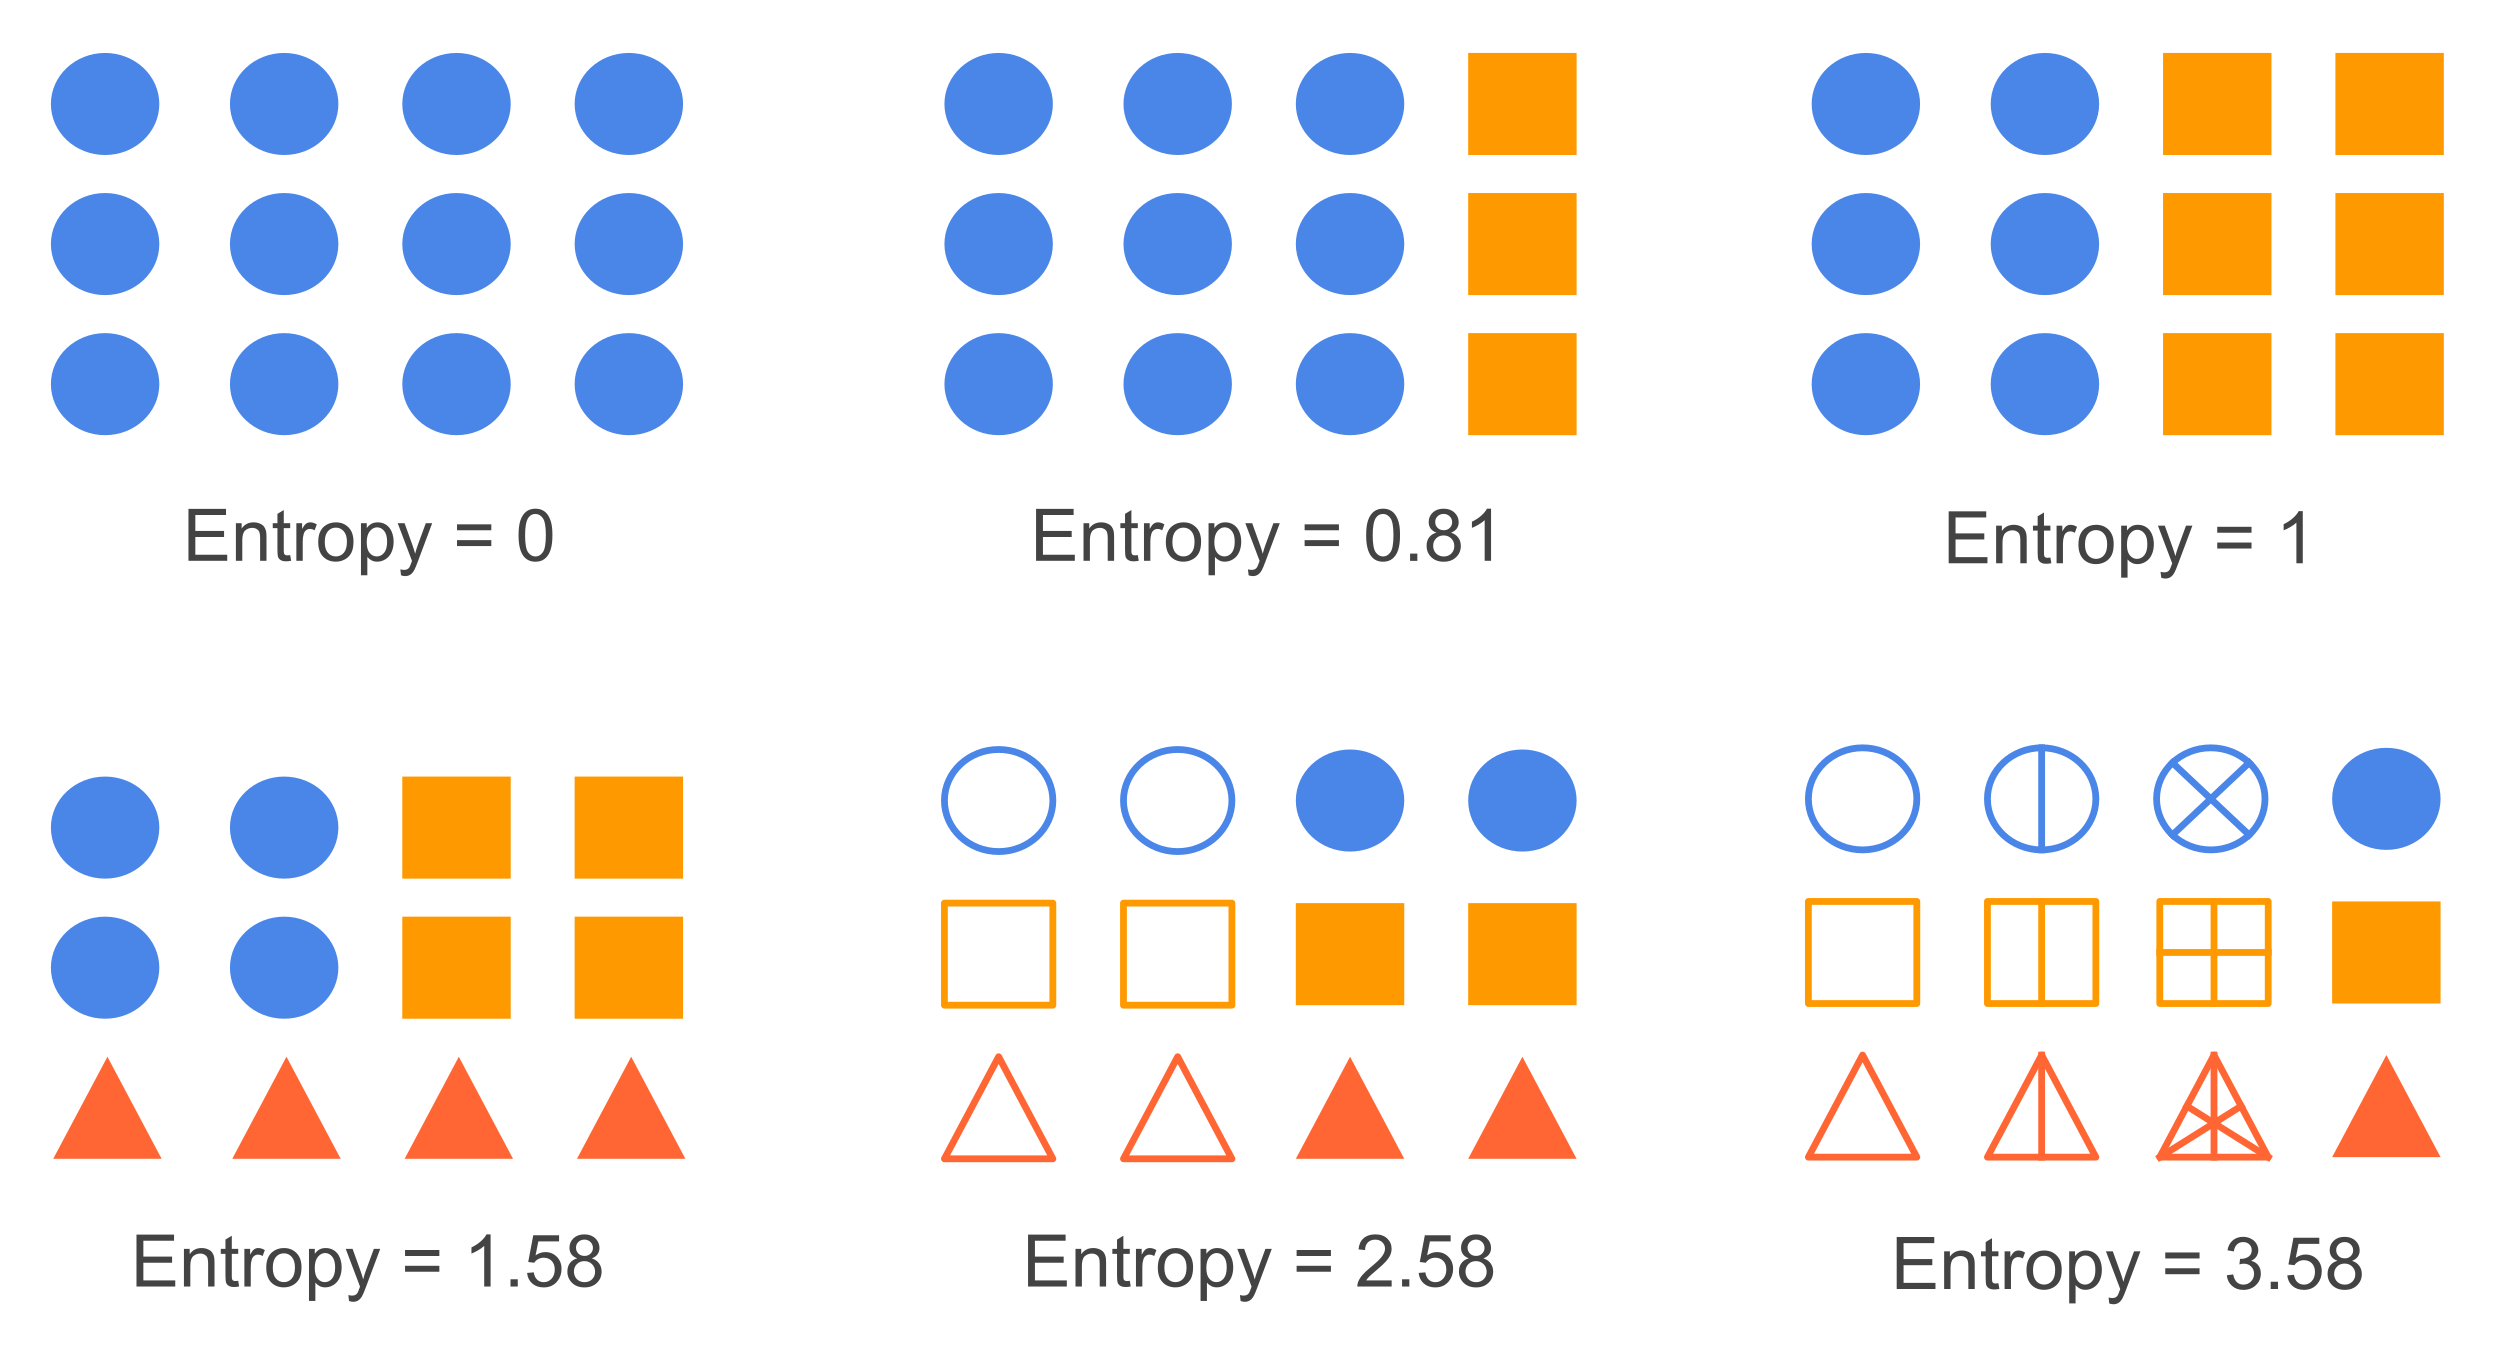 <svg version="1.1" viewBox="0.0 0.0 1102.388 594.488" fill="none" stroke="none" stroke-linecap="square" stroke-miterlimit="10" xmlns:xlink="http://www.w3.org/1999/xlink" xmlns="http://www.w3.org/2000/svg"><clipPath id="p.0"><path d="m0 0l1102.388 0l0 594.488l-1102.388 0l0 -594.488z" clip-rule="nonzero"/></clipPath><g clip-path="url(#p.0)"><path fill="#000000" fill-opacity="0.0" d="m0 0l1102.388 0l0 594.488l-1102.388 0z" fill-rule="evenodd"/><path fill="#4a86e8" d="m22.44 45.85l0 0c0 -12.429 10.703 -22.504 23.906 -22.504l0 0c6.34 0 12.421 2.371 16.904 6.591c4.483 4.22 7.002 9.944 7.002 15.913l0 0c0 12.429 -10.703 22.504 -23.906 22.504l0 0c-13.203 0 -23.906 -10.075 -23.906 -22.504z" fill-rule="evenodd"/><path fill="#ff9900" d="m647.403 23.347l47.811 0l0 45.008l-47.811 0z" fill-rule="evenodd"/><path fill="#4a86e8" d="m101.393 45.85l0 0c0 -12.429 10.703 -22.504 23.906 -22.504l0 0c6.34 0 12.421 2.371 16.904 6.591c4.483 4.22 7.002 9.944 7.002 15.913l0 0c0 12.429 -10.703 22.504 -23.906 22.504l0 0c-13.203 0 -23.906 -10.075 -23.906 -22.504z" fill-rule="evenodd"/><path fill="#4a86e8" d="m22.44 107.621l0 0c0 -12.429 10.703 -22.504 23.906 -22.504l0 0c6.34 0 12.421 2.371 16.904 6.591c4.483 4.22 7.002 9.944 7.002 15.913l0 0c0 12.429 -10.703 22.504 -23.906 22.504l0 0c-13.203 0 -23.906 -10.075 -23.906 -22.504z" fill-rule="evenodd"/><path fill="#4a86e8" d="m101.393 107.621l0 0c0 -12.429 10.703 -22.504 23.906 -22.504l0 0c6.34 0 12.421 2.371 16.904 6.591c4.483 4.22 7.002 9.944 7.002 15.913l0 0c0 12.429 -10.703 22.504 -23.906 22.504l0 0c-13.203 0 -23.906 -10.075 -23.906 -22.504z" fill-rule="evenodd"/><path fill="#4a86e8" d="m22.44 169.393l0 0c0 -12.429 10.703 -22.504 23.906 -22.504l0 0c6.34 0 12.421 2.371 16.904 6.591c4.483 4.22 7.002 9.944 7.002 15.913l0 0c0 12.429 -10.703 22.504 -23.906 22.504l0 0c-13.203 0 -23.906 -10.075 -23.906 -22.504z" fill-rule="evenodd"/><path fill="#4a86e8" d="m101.393 169.393l0 0c0 -12.429 10.703 -22.504 23.906 -22.504l0 0c6.34 0 12.421 2.371 16.904 6.591c4.483 4.22 7.002 9.944 7.002 15.913l0 0c0 12.429 -10.703 22.504 -23.906 22.504l0 0c-13.203 0 -23.906 -10.075 -23.906 -22.504z" fill-rule="evenodd"/><path fill="#4a86e8" d="m177.393 45.85l0 0c0 -12.429 10.703 -22.504 23.906 -22.504l0 0c6.34 0 12.421 2.371 16.904 6.591c4.483 4.22 7.002 9.944 7.002 15.913l0 0c0 12.429 -10.703 22.504 -23.906 22.504l0 0c-13.203 0 -23.906 -10.075 -23.906 -22.504z" fill-rule="evenodd"/><path fill="#4a86e8" d="m253.393 45.85l0 0c0 -12.429 10.703 -22.504 23.906 -22.504l0 0c6.34 0 12.421 2.371 16.904 6.591c4.483 4.22 7.002 9.944 7.002 15.913l0 0c0 12.429 -10.703 22.504 -23.905 22.504l0 0c-13.203 0 -23.906 -10.075 -23.906 -22.504z" fill-rule="evenodd"/><path fill="#4a86e8" d="m177.393 107.621l0 0c0 -12.429 10.703 -22.504 23.906 -22.504l0 0c6.34 0 12.421 2.371 16.904 6.591c4.483 4.22 7.002 9.944 7.002 15.913l0 0c0 12.429 -10.703 22.504 -23.906 22.504l0 0c-13.203 0 -23.906 -10.075 -23.906 -22.504z" fill-rule="evenodd"/><path fill="#4a86e8" d="m253.393 107.621l0 0c0 -12.429 10.703 -22.504 23.906 -22.504l0 0c6.34 0 12.421 2.371 16.904 6.591c4.483 4.22 7.002 9.944 7.002 15.913l0 0c0 12.429 -10.703 22.504 -23.905 22.504l0 0c-13.203 0 -23.906 -10.075 -23.906 -22.504z" fill-rule="evenodd"/><path fill="#4a86e8" d="m177.393 169.393l0 0c0 -12.429 10.703 -22.504 23.906 -22.504l0 0c6.34 0 12.421 2.371 16.904 6.591c4.483 4.22 7.002 9.944 7.002 15.913l0 0c0 12.429 -10.703 22.504 -23.906 22.504l0 0c-13.203 0 -23.906 -10.075 -23.906 -22.504z" fill-rule="evenodd"/><path fill="#4a86e8" d="m253.393 169.393l0 0c0 -12.429 10.703 -22.504 23.906 -22.504l0 0c6.34 0 12.421 2.371 16.904 6.591c4.483 4.22 7.002 9.944 7.002 15.913l0 0c0 12.429 -10.703 22.504 -23.905 22.504l0 0c-13.203 0 -23.906 -10.075 -23.906 -22.504z" fill-rule="evenodd"/><path fill="#4a86e8" d="m416.451 45.85l0 0c0 -12.429 10.703 -22.504 23.906 -22.504l0 0c6.34 0 12.421 2.371 16.904 6.591c4.483 4.22 7.002 9.944 7.002 15.913l0 0c0 12.429 -10.703 22.504 -23.906 22.504l0 0c-13.203 0 -23.906 -10.075 -23.906 -22.504z" fill-rule="evenodd"/><path fill="#4a86e8" d="m495.404 45.85l0 0c0 -12.429 10.703 -22.504 23.905 -22.504l0 0c6.34 0 12.421 2.371 16.904 6.591c4.483 4.22 7.002 9.944 7.002 15.913l0 0c0 12.429 -10.703 22.504 -23.906 22.504l0 0c-13.203 0 -23.905 -10.075 -23.905 -22.504z" fill-rule="evenodd"/><path fill="#4a86e8" d="m416.451 107.621l0 0c0 -12.429 10.703 -22.504 23.906 -22.504l0 0c6.34 0 12.421 2.371 16.904 6.591c4.483 4.22 7.002 9.944 7.002 15.913l0 0c0 12.429 -10.703 22.504 -23.906 22.504l0 0c-13.203 0 -23.906 -10.075 -23.906 -22.504z" fill-rule="evenodd"/><path fill="#4a86e8" d="m495.404 107.621l0 0c0 -12.429 10.703 -22.504 23.905 -22.504l0 0c6.34 0 12.421 2.371 16.904 6.591c4.483 4.22 7.002 9.944 7.002 15.913l0 0c0 12.429 -10.703 22.504 -23.906 22.504l0 0c-13.203 0 -23.905 -10.075 -23.905 -22.504z" fill-rule="evenodd"/><path fill="#4a86e8" d="m416.451 169.393l0 0c0 -12.429 10.703 -22.504 23.906 -22.504l0 0c6.34 0 12.421 2.371 16.904 6.591c4.483 4.22 7.002 9.944 7.002 15.913l0 0c0 12.429 -10.703 22.504 -23.906 22.504l0 0c-13.203 0 -23.906 -10.075 -23.906 -22.504z" fill-rule="evenodd"/><path fill="#4a86e8" d="m495.404 169.393l0 0c0 -12.429 10.703 -22.504 23.905 -22.504l0 0c6.34 0 12.421 2.371 16.904 6.591c4.483 4.22 7.002 9.944 7.002 15.913l0 0c0 12.429 -10.703 22.504 -23.906 22.504l0 0c-13.203 0 -23.905 -10.075 -23.905 -22.504z" fill-rule="evenodd"/><path fill="#4a86e8" d="m571.404 45.85l0 0c0 -12.429 10.703 -22.504 23.906 -22.504l0 0c6.34 0 12.421 2.371 16.904 6.591c4.483 4.22 7.002 9.944 7.002 15.913l0 0c0 12.429 -10.703 22.504 -23.906 22.504l0 0c-13.203 0 -23.906 -10.075 -23.906 -22.504z" fill-rule="evenodd"/><path fill="#4a86e8" d="m571.404 107.621l0 0c0 -12.429 10.703 -22.504 23.906 -22.504l0 0c6.34 0 12.421 2.371 16.904 6.591c4.483 4.22 7.002 9.944 7.002 15.913l0 0c0 12.429 -10.703 22.504 -23.906 22.504l0 0c-13.203 0 -23.906 -10.075 -23.906 -22.504z" fill-rule="evenodd"/><path fill="#4a86e8" d="m571.404 169.393l0 0c0 -12.429 10.703 -22.504 23.906 -22.504l0 0c6.34 0 12.421 2.371 16.904 6.591c4.483 4.22 7.002 9.944 7.002 15.913l0 0c0 12.429 -10.703 22.504 -23.906 22.504l0 0c-13.203 0 -23.906 -10.075 -23.906 -22.504z" fill-rule="evenodd"/><path fill="#4a86e8" d="m22.44 364.936l0 0c0 -12.429 10.703 -22.504 23.906 -22.504l0 0c6.34 0 12.421 2.371 16.904 6.591c4.483 4.22 7.002 9.944 7.002 15.913l0 0c0 12.429 -10.703 22.504 -23.906 22.504l0 0c-13.203 0 -23.906 -10.075 -23.906 -22.504z" fill-rule="evenodd"/><path fill="#4a86e8" d="m101.393 364.936l0 0c0 -12.429 10.703 -22.504 23.906 -22.504l0 0c6.34 0 12.421 2.371 16.904 6.591c4.483 4.22 7.002 9.944 7.002 15.913l0 0c0 12.429 -10.703 22.504 -23.906 22.504l0 0c-13.203 0 -23.906 -10.075 -23.906 -22.504z" fill-rule="evenodd"/><path fill="#4a86e8" d="m22.44 426.708l0 0c0 -12.429 10.703 -22.504 23.906 -22.504l0 0c6.34 0 12.421 2.371 16.904 6.591c4.483 4.22 7.002 9.944 7.002 15.913l0 0c0 12.429 -10.703 22.504 -23.906 22.504l0 0c-13.203 0 -23.906 -10.075 -23.906 -22.504z" fill-rule="evenodd"/><path fill="#4a86e8" d="m101.393 426.708l0 0c0 -12.429 10.703 -22.504 23.906 -22.504l0 0c6.34 0 12.421 2.371 16.904 6.591c4.483 4.22 7.002 9.944 7.002 15.913l0 0c0 12.429 -10.703 22.504 -23.906 22.504l0 0c-13.203 0 -23.906 -10.075 -23.906 -22.504z" fill-rule="evenodd"/><path fill="#ff9900" d="m647.403 85.118l47.811 0l0 45.008l-47.811 0z" fill-rule="evenodd"/><path fill="#ff9900" d="m647.403 146.89l47.811 0l0 45.008l-47.811 0z" fill-rule="evenodd"/><path fill="#ff9900" d="m253.392 342.433l47.811 0l0 45.008l-47.811 0z" fill-rule="evenodd"/><path fill="#ff9900" d="m253.392 404.205l47.811 0l0 45.008l-47.811 0z" fill-rule="evenodd"/><path fill="#ff9900" d="m177.392 342.433l47.811 0l0 45.008l-47.811 0z" fill-rule="evenodd"/><path fill="#ff9900" d="m177.392 404.205l47.811 0l0 45.008l-47.811 0z" fill-rule="evenodd"/><path fill="#000000" fill-opacity="0.0" d="m416.451 352.999l0 0c0 -12.429 10.703 -22.504 23.906 -22.504l0 0c6.34 0 12.421 2.371 16.904 6.591c4.483 4.22 7.002 9.944 7.002 15.913l0 0c0 12.429 -10.703 22.504 -23.906 22.504l0 0c-13.203 0 -23.906 -10.075 -23.906 -22.504z" fill-rule="evenodd"/><path stroke="#4a86e8" stroke-width="3.0" stroke-linejoin="round" stroke-linecap="butt" d="m416.451 352.999l0 0c0 -12.429 10.703 -22.504 23.906 -22.504l0 0c6.34 0 12.421 2.371 16.904 6.591c4.483 4.22 7.002 9.944 7.002 15.913l0 0c0 12.429 -10.703 22.504 -23.906 22.504l0 0c-13.203 0 -23.906 -10.075 -23.906 -22.504z" fill-rule="evenodd"/><path fill="#000000" fill-opacity="0.0" d="m495.404 352.999l0 0c0 -12.429 10.703 -22.504 23.905 -22.504l0 0c6.34 0 12.421 2.371 16.904 6.591c4.483 4.22 7.002 9.944 7.002 15.913l0 0c0 12.429 -10.703 22.504 -23.906 22.504l0 0c-13.203 0 -23.905 -10.075 -23.905 -22.504z" fill-rule="evenodd"/><path stroke="#4a86e8" stroke-width="3.0" stroke-linejoin="round" stroke-linecap="butt" d="m495.404 352.999l0 0c0 -12.429 10.703 -22.504 23.905 -22.504l0 0c6.34 0 12.421 2.371 16.904 6.591c4.483 4.22 7.002 9.944 7.002 15.913l0 0c0 12.429 -10.703 22.504 -23.906 22.504l0 0c-13.203 0 -23.905 -10.075 -23.905 -22.504z" fill-rule="evenodd"/><path fill="#4a86e8" d="m571.404 352.999l0 0c0 -12.429 10.703 -22.504 23.906 -22.504l0 0c6.34 0 12.421 2.371 16.904 6.591c4.483 4.22 7.002 9.944 7.002 15.913l0 0c0 12.429 -10.703 22.504 -23.906 22.504l0 0c-13.203 0 -23.906 -10.075 -23.906 -22.504z" fill-rule="evenodd"/><path fill="#4a86e8" d="m647.404 352.999l0 0c0 -12.429 10.703 -22.504 23.906 -22.504l0 0c6.34 0 12.421 2.371 16.904 6.591c4.483 4.22 7.002 9.944 7.002 15.913l0 0c0 12.429 -10.703 22.504 -23.906 22.504l0 0c-13.203 0 -23.906 -10.075 -23.906 -22.504z" fill-rule="evenodd"/><path fill="#000000" fill-opacity="0.0" d="m416.451 510.983l23.906 -45.008l23.906 45.008z" fill-rule="evenodd"/><path stroke="#ff6633" stroke-width="3.0" stroke-linejoin="round" stroke-linecap="butt" d="m416.451 510.983l23.906 -45.008l23.906 45.008z" fill-rule="evenodd"/><path fill="#000000" fill-opacity="0.0" d="m416.45 398.236l47.811 0l0 45.008l-47.811 0z" fill-rule="evenodd"/><path stroke="#ff9900" stroke-width="3.0" stroke-linejoin="round" stroke-linecap="butt" d="m416.45 398.236l47.811 0l0 45.008l-47.811 0z" fill-rule="evenodd"/><path fill="#000000" fill-opacity="0.0" d="m495.403 398.236l47.811 0l0 45.008l-47.811 0z" fill-rule="evenodd"/><path stroke="#ff9900" stroke-width="3.0" stroke-linejoin="round" stroke-linecap="butt" d="m495.403 398.236l47.811 0l0 45.008l-47.811 0z" fill-rule="evenodd"/><path fill="#ff9900" d="m571.403 398.236l47.811 0l0 45.008l-47.811 0z" fill-rule="evenodd"/><path fill="#ff9900" d="m647.403 398.236l47.811 0l0 45.008l-47.811 0z" fill-rule="evenodd"/><path fill="#000000" fill-opacity="0.0" d="m495.404 510.983l23.905 -45.008l23.906 45.008z" fill-rule="evenodd"/><path stroke="#ff6633" stroke-width="3.0" stroke-linejoin="round" stroke-linecap="butt" d="m495.404 510.983l23.905 -45.008l23.906 45.008z" fill-rule="evenodd"/><path fill="#ff6633" d="m571.404 510.983l23.906 -45.008l23.906 45.008z" fill-rule="evenodd"/><path fill="#ff6633" d="m647.404 510.983l23.906 -45.008l23.906 45.008z" fill-rule="evenodd"/><path fill="#4a86e8" d="m798.858 45.85l0 0c0 -12.429 10.703 -22.504 23.906 -22.504l0 0c6.34 0 12.421 2.371 16.904 6.591c4.483 4.22 7.002 9.944 7.002 15.913l0 0c0 12.429 -10.703 22.504 -23.906 22.504l0 0c-13.203 0 -23.906 -10.075 -23.906 -22.504z" fill-rule="evenodd"/><path fill="#4a86e8" d="m877.811 45.85l0 0c0 -12.429 10.703 -22.504 23.906 -22.504l0 0c6.34 0 12.421 2.371 16.904 6.591c4.483 4.22 7.002 9.944 7.002 15.913l0 0c0 12.429 -10.703 22.504 -23.906 22.504l0 0c-13.203 0 -23.906 -10.075 -23.906 -22.504z" fill-rule="evenodd"/><path fill="#4a86e8" d="m798.858 107.621l0 0c0 -12.429 10.703 -22.504 23.906 -22.504l0 0c6.34 0 12.421 2.371 16.904 6.591c4.483 4.22 7.002 9.944 7.002 15.913l0 0c0 12.429 -10.703 22.504 -23.906 22.504l0 0c-13.203 0 -23.906 -10.075 -23.906 -22.504z" fill-rule="evenodd"/><path fill="#4a86e8" d="m877.811 107.621l0 0c0 -12.429 10.703 -22.504 23.906 -22.504l0 0c6.34 0 12.421 2.371 16.904 6.591c4.483 4.22 7.002 9.944 7.002 15.913l0 0c0 12.429 -10.703 22.504 -23.906 22.504l0 0c-13.203 0 -23.906 -10.075 -23.906 -22.504z" fill-rule="evenodd"/><path fill="#4a86e8" d="m798.858 169.393l0 0c0 -12.429 10.703 -22.504 23.906 -22.504l0 0c6.34 0 12.421 2.371 16.904 6.591c4.483 4.22 7.002 9.944 7.002 15.913l0 0c0 12.429 -10.703 22.504 -23.906 22.504l0 0c-13.203 0 -23.906 -10.075 -23.906 -22.504z" fill-rule="evenodd"/><path fill="#4a86e8" d="m877.811 169.393l0 0c0 -12.429 10.703 -22.504 23.906 -22.504l0 0c6.34 0 12.421 2.371 16.904 6.591c4.483 4.22 7.002 9.944 7.002 15.913l0 0c0 12.429 -10.703 22.504 -23.906 22.504l0 0c-13.203 0 -23.906 -10.075 -23.906 -22.504z" fill-rule="evenodd"/><path fill="#ff9900" d="m1029.81 23.347l47.811 0l0 45.008l-47.811 0z" fill-rule="evenodd"/><path fill="#ff9900" d="m1029.81 85.118l47.811 0l0 45.008l-47.811 0z" fill-rule="evenodd"/><path fill="#ff9900" d="m1029.81 146.89l47.811 0l0 45.008l-47.811 0z" fill-rule="evenodd"/><path fill="#ff9900" d="m953.81 23.347l47.811 0l0 45.008l-47.811 0z" fill-rule="evenodd"/><path fill="#ff9900" d="m953.81 85.118l47.811 0l0 45.008l-47.811 0z" fill-rule="evenodd"/><path fill="#ff9900" d="m953.81 146.89l47.811 0l0 45.008l-47.811 0z" fill-rule="evenodd"/><path fill="#000000" fill-opacity="0.0" d="m54.278 207.58l217.134 0l0 64.63l-217.134 0z" fill-rule="evenodd"/><path fill="#434343" d="m83.102 247.3l0 -22.906l16.562 0l0 2.703l-13.531 0l0 7.016l12.672 0l0 2.688l-12.672 0l0 7.797l14.062 0l0 2.703l-17.094 0zm20.922 0l0 -16.594l2.531 0l0 2.359q1.828 -2.734 5.281 -2.734q1.5 0 2.75 0.547q1.266 0.531 1.891 1.406q0.625 0.875 0.875 2.078q0.156 0.781 0.156 2.734l0 10.203l-2.812 0l0 -10.094q0 -1.719 -0.328 -2.562q-0.328 -0.859 -1.172 -1.359q-0.828 -0.516 -1.953 -0.516q-1.797 0 -3.109 1.141q-1.297 1.141 -1.297 4.328l0 9.062l-2.812 0zm23.938 -2.516l0.406 2.484q-1.187 0.25 -2.125 0.25q-1.531 0 -2.375 -0.484q-0.844 -0.484 -1.188 -1.266q-0.344 -0.797 -0.344 -3.328l0 -9.547l-2.062 0l0 -2.188l2.062 0l0 -4.109l2.797 -1.688l0 5.797l2.828 0l0 2.188l-2.828 0l0 9.703q0 1.203 0.141 1.547q0.156 0.344 0.484 0.547q0.344 0.203 0.969 0.203q0.469 0 1.234 -0.109zm2.719 2.516l0 -16.594l2.531 0l0 2.516q0.969 -1.766 1.781 -2.328q0.828 -0.562 1.812 -0.562q1.422 0 2.891 0.906l-0.969 2.609q-1.031 -0.609 -2.062 -0.609q-0.922 0 -1.656 0.562q-0.734 0.547 -1.047 1.531q-0.469 1.5 -0.469 3.281l0 8.688l-2.812 0zm9.641 -8.297q0 -4.609 2.562 -6.828q2.141 -1.844 5.219 -1.844q3.422 0 5.594 2.25q2.172 2.234 2.172 6.188q0 3.203 -0.969 5.047q-0.953 1.828 -2.797 2.844q-1.828 1.016 -4.0 1.016q-3.484 0 -5.641 -2.234q-2.141 -2.234 -2.141 -6.438zm2.891 0q0 3.188 1.391 4.781q1.391 1.578 3.5 1.578q2.094 0 3.484 -1.594q1.391 -1.594 1.391 -4.859q0 -3.078 -1.406 -4.656q-1.391 -1.594 -3.469 -1.594q-2.109 0 -3.5 1.578q-1.391 1.578 -1.391 4.766zm15.953 14.656l0 -22.953l2.562 0l0 2.156q0.906 -1.266 2.047 -1.891q1.141 -0.641 2.766 -0.641q2.125 0 3.75 1.094q1.625 1.094 2.453 3.094q0.828 1.984 0.828 4.359q0 2.547 -0.922 4.594q-0.906 2.031 -2.656 3.125q-1.734 1.078 -3.656 1.078q-1.406 0 -2.531 -0.594q-1.109 -0.594 -1.828 -1.5l0 8.078l-2.812 0zm2.547 -14.562q0 3.203 1.297 4.734q1.297 1.531 3.141 1.531q1.875 0 3.203 -1.578q1.344 -1.594 1.344 -4.922q0 -3.172 -1.312 -4.75q-1.297 -1.578 -3.109 -1.578q-1.797 0 -3.188 1.688q-1.375 1.672 -1.375 4.875zm15.125 14.594l-0.312 -2.641q0.922 0.25 1.609 0.25q0.938 0 1.5 -0.312q0.562 -0.312 0.922 -0.875q0.266 -0.422 0.859 -2.094q0.078 -0.234 0.25 -0.688l-6.297 -16.625l3.031 0l3.453 9.609q0.672 1.828 1.203 3.844q0.484 -1.938 1.156 -3.781l3.547 -9.672l2.812 0l-6.312 16.875q-1.016 2.734 -1.578 3.766q-0.75 1.391 -1.719 2.031q-0.969 0.656 -2.312 0.656q-0.812 0 -1.812 -0.344zm39.812 -19.859l-15.125 0l0 -2.625l15.125 0l0 2.625zm0 6.953l-15.125 0l0 -2.625l15.125 0l0 2.625zm12.0 -4.781q0 -4.062 0.828 -6.531q0.844 -2.484 2.484 -3.828q1.656 -1.344 4.156 -1.344q1.844 0 3.234 0.75q1.391 0.734 2.297 2.141q0.906 1.391 1.422 3.406q0.516 2.0 0.516 5.406q0 4.031 -0.828 6.516q-0.828 2.469 -2.484 3.828q-1.641 1.344 -4.156 1.344q-3.312 0 -5.203 -2.375q-2.266 -2.859 -2.266 -9.312zm2.891 0q0 5.641 1.312 7.516q1.328 1.859 3.266 1.859q1.938 0 3.25 -1.875q1.328 -1.875 1.328 -7.5q0 -5.656 -1.328 -7.516q-1.312 -1.859 -3.281 -1.859q-1.938 0 -3.094 1.641q-1.453 2.094 -1.453 7.734z" fill-rule="nonzero"/><path fill="#000000" fill-opacity="0.0" d="m434.954 207.58l247.78 0l0 64.63l-247.78 0z" fill-rule="evenodd"/><path fill="#434343" d="m456.86 247.3l0 -22.906l16.562 0l0 2.703l-13.531 0l0 7.016l12.672 0l0 2.688l-12.672 0l0 7.797l14.062 0l0 2.703l-17.094 0zm20.922 0l0 -16.594l2.531 0l0 2.359q1.828 -2.734 5.281 -2.734q1.5 0 2.75 0.547q1.266 0.531 1.891 1.406q0.625 0.875 0.875 2.078q0.156 0.781 0.156 2.734l0 10.203l-2.812 0l0 -10.094q0 -1.719 -0.328 -2.562q-0.328 -0.859 -1.172 -1.359q-0.828 -0.516 -1.953 -0.516q-1.797 0 -3.109 1.141q-1.297 1.141 -1.297 4.328l0 9.062l-2.812 0zm23.938 -2.516l0.406 2.484q-1.188 0.25 -2.125 0.25q-1.531 0 -2.375 -0.484q-0.844 -0.484 -1.188 -1.266q-0.344 -0.797 -0.344 -3.328l0 -9.547l-2.062 0l0 -2.188l2.062 0l0 -4.109l2.797 -1.688l0 5.797l2.828 0l0 2.188l-2.828 0l0 9.703q0 1.203 0.141 1.547q0.156 0.344 0.484 0.547q0.344 0.203 0.969 0.203q0.469 0 1.234 -0.109zm2.719 2.516l0 -16.594l2.531 0l0 2.516q0.969 -1.766 1.781 -2.328q0.828 -0.562 1.812 -0.562q1.422 0 2.891 0.906l-0.969 2.609q-1.031 -0.609 -2.062 -0.609q-0.922 0 -1.656 0.562q-0.734 0.547 -1.047 1.531q-0.469 1.5 -0.469 3.281l0 8.688l-2.812 0zm9.641 -8.297q0 -4.609 2.562 -6.828q2.141 -1.844 5.219 -1.844q3.422 0 5.594 2.25q2.172 2.234 2.172 6.188q0 3.203 -0.969 5.047q-0.953 1.828 -2.797 2.844q-1.828 1.016 -4.0 1.016q-3.484 0 -5.641 -2.234q-2.141 -2.234 -2.141 -6.438zm2.891 0q0 3.188 1.391 4.781q1.391 1.578 3.5 1.578q2.094 0 3.484 -1.594q1.391 -1.594 1.391 -4.859q0 -3.078 -1.406 -4.656q-1.391 -1.594 -3.469 -1.594q-2.109 0 -3.5 1.578q-1.391 1.578 -1.391 4.766zm15.953 14.656l0 -22.953l2.562 0l0 2.156q0.906 -1.266 2.047 -1.891q1.141 -0.641 2.766 -0.641q2.125 0 3.75 1.094q1.625 1.094 2.453 3.094q0.828 1.984 0.828 4.359q0 2.547 -0.922 4.594q-0.906 2.031 -2.656 3.125q-1.734 1.078 -3.656 1.078q-1.406 0 -2.531 -0.594q-1.109 -0.594 -1.828 -1.5l0 8.078l-2.812 0zm2.547 -14.562q0 3.203 1.297 4.734q1.297 1.531 3.141 1.531q1.875 0 3.203 -1.578q1.344 -1.594 1.344 -4.922q0 -3.172 -1.312 -4.75q-1.297 -1.578 -3.109 -1.578q-1.797 0 -3.188 1.688q-1.375 1.672 -1.375 4.875zm15.125 14.594l-0.312 -2.641q0.922 0.25 1.609 0.25q0.938 0 1.5 -0.312q0.562 -0.312 0.922 -0.875q0.266 -0.422 0.859 -2.094q0.078 -0.234 0.25 -0.688l-6.297 -16.625l3.031 0l3.453 9.609q0.672 1.828 1.203 3.844q0.484 -1.938 1.156 -3.781l3.547 -9.672l2.812 0l-6.312 16.875q-1.016 2.734 -1.578 3.766q-0.75 1.391 -1.719 2.031q-0.969 0.656 -2.312 0.656q-0.812 0 -1.812 -0.344zm39.812 -19.859l-15.125 0l0 -2.625l15.125 0l0 2.625zm0 6.953l-15.125 0l0 -2.625l15.125 0l0 2.625zm12.0 -4.781q0 -4.062 0.828 -6.531q0.844 -2.484 2.484 -3.828q1.656 -1.344 4.156 -1.344q1.844 0 3.234 0.75q1.391 0.734 2.297 2.141q0.906 1.391 1.422 3.406q0.516 2.0 0.516 5.406q0 4.031 -0.828 6.516q-0.828 2.469 -2.484 3.828q-1.641 1.344 -4.156 1.344q-3.312 0 -5.203 -2.375q-2.266 -2.859 -2.266 -9.312zm2.891 0q0 5.641 1.312 7.516q1.328 1.859 3.266 1.859q1.938 0 3.25 -1.875q1.328 -1.875 1.328 -7.5q0 -5.656 -1.328 -7.516q-1.312 -1.859 -3.281 -1.859q-1.938 0 -3.094 1.641q-1.453 2.094 -1.453 7.734zm16.484 11.297l0 -3.203l3.203 0l0 3.203l-3.203 0zm11.641 -12.422q-1.75 -0.641 -2.594 -1.828q-0.844 -1.188 -0.844 -2.844q0 -2.5 1.797 -4.203q1.797 -1.703 4.781 -1.703q3.0 0 4.828 1.75q1.828 1.734 1.828 4.234q0 1.594 -0.844 2.781q-0.828 1.172 -2.531 1.812q2.109 0.688 3.203 2.219q1.109 1.531 1.109 3.656q0 2.938 -2.078 4.938q-2.078 2.0 -5.469 2.0q-3.391 0 -5.469 -2.0q-2.078 -2.016 -2.078 -5.016q0 -2.234 1.125 -3.734q1.141 -1.516 3.234 -2.062zm-0.562 -4.766q0 1.625 1.047 2.656q1.047 1.031 2.719 1.031q1.625 0 2.656 -1.016q1.047 -1.031 1.047 -2.516q0 -1.547 -1.078 -2.594q-1.062 -1.062 -2.656 -1.062q-1.609 0 -2.672 1.031q-1.062 1.031 -1.062 2.469zm-0.906 10.578q0 1.203 0.562 2.328q0.578 1.125 1.703 1.75q1.125 0.609 2.422 0.609q2.016 0 3.328 -1.297q1.312 -1.297 1.312 -3.297q0 -2.031 -1.359 -3.359q-1.344 -1.328 -3.375 -1.328q-1.984 0 -3.297 1.312q-1.297 1.312 -1.297 3.281zm25.531 6.609l-2.812 0l0 -17.922q-1.016 0.969 -2.672 1.938q-1.641 0.969 -2.953 1.453l0 -2.719q2.359 -1.109 4.125 -2.688q1.766 -1.578 2.5 -3.062l1.812 0l0 23.0z" fill-rule="nonzero"/><path fill="#000000" fill-opacity="0.0" d="m830.454 208.661l217.134 0l0 64.63l-217.134 0z" fill-rule="evenodd"/><path fill="#434343" d="m859.278 248.381l0 -22.906l16.562 0l0 2.703l-13.531 0l0 7.016l12.672 0l0 2.688l-12.672 0l0 7.797l14.062 0l0 2.703l-17.094 0zm20.922 0l0 -16.594l2.531 0l0 2.359q1.828 -2.734 5.281 -2.734q1.5 0 2.75 0.547q1.266 0.531 1.891 1.406q0.625 0.875 0.875 2.078q0.156 0.781 0.156 2.734l0 10.203l-2.812 0l0 -10.094q0 -1.719 -0.328 -2.562q-0.328 -0.859 -1.172 -1.359q-0.828 -0.516 -1.953 -0.516q-1.797 0 -3.109 1.141q-1.297 1.141 -1.297 4.328l0 9.062l-2.812 0zm23.938 -2.516l0.406 2.484q-1.188 0.25 -2.125 0.25q-1.531 0 -2.375 -0.484q-0.844 -0.484 -1.188 -1.266q-0.344 -0.797 -0.344 -3.328l0 -9.547l-2.062 0l0 -2.188l2.062 0l0 -4.109l2.797 -1.688l0 5.797l2.828 0l0 2.188l-2.828 0l0 9.703q0 1.203 0.141 1.547q0.156 0.344 0.484 0.547q0.344 0.203 0.969 0.203q0.469 0 1.234 -0.109zm2.719 2.516l0 -16.594l2.531 0l0 2.516q0.969 -1.766 1.781 -2.328q0.828 -0.562 1.812 -0.562q1.422 0 2.891 0.906l-0.969 2.609q-1.031 -0.609 -2.062 -0.609q-0.922 0 -1.656 0.562q-0.734 0.547 -1.047 1.531q-0.469 1.5 -0.469 3.281l0 8.688l-2.812 0zm9.641 -8.297q0 -4.609 2.562 -6.828q2.141 -1.844 5.219 -1.844q3.422 0 5.594 2.25q2.172 2.234 2.172 6.188q0 3.203 -0.969 5.047q-0.953 1.828 -2.797 2.844q-1.828 1.016 -4.0 1.016q-3.484 0 -5.641 -2.234q-2.141 -2.234 -2.141 -6.438zm2.891 0q0 3.188 1.391 4.781q1.391 1.578 3.5 1.578q2.094 0 3.484 -1.594q1.391 -1.594 1.391 -4.859q0 -3.078 -1.406 -4.656q-1.391 -1.594 -3.469 -1.594q-2.109 0 -3.5 1.578q-1.391 1.578 -1.391 4.766zm15.953 14.656l0 -22.953l2.562 0l0 2.156q0.906 -1.266 2.047 -1.891q1.141 -0.641 2.766 -0.641q2.125 0 3.75 1.094q1.625 1.094 2.453 3.094q0.828 1.984 0.828 4.359q0 2.547 -0.922 4.594q-0.906 2.031 -2.656 3.125q-1.734 1.078 -3.656 1.078q-1.406 0 -2.531 -0.594q-1.109 -0.594 -1.828 -1.5l0 8.078l-2.812 0zm2.547 -14.562q0 3.203 1.297 4.734q1.297 1.531 3.141 1.531q1.875 0 3.203 -1.578q1.344 -1.594 1.344 -4.922q0 -3.172 -1.312 -4.75q-1.297 -1.578 -3.109 -1.578q-1.797 0 -3.188 1.688q-1.375 1.672 -1.375 4.875zm15.125 14.594l-0.312 -2.641q0.922 0.25 1.609 0.25q0.938 0 1.5 -0.312q0.562 -0.312 0.922 -0.875q0.266 -0.422 0.859 -2.094q0.078 -0.234 0.25 -0.688l-6.297 -16.625l3.031 0l3.453 9.609q0.672 1.828 1.203 3.844q0.484 -1.938 1.156 -3.781l3.547 -9.672l2.812 0l-6.312 16.875q-1.016 2.734 -1.578 3.766q-0.75 1.391 -1.719 2.031q-0.969 0.656 -2.312 0.656q-0.812 0 -1.812 -0.344zm39.812 -19.859l-15.125 0l0 -2.625l15.125 0l0 2.625zm0 6.953l-15.125 0l0 -2.625l15.125 0l0 2.625zm22.594 6.516l-2.812 0l0 -17.922q-1.016 0.969 -2.672 1.938q-1.641 0.969 -2.953 1.453l0 -2.719q2.359 -1.109 4.125 -2.688q1.766 -1.578 2.5 -3.062l1.812 0l0 23.0z" fill-rule="nonzero"/><path fill="#ff6633" d="m23.463 510.983l23.906 -45.008l23.906 45.008z" fill-rule="evenodd"/><path fill="#ff6633" d="m102.416 510.983l23.906 -45.008l23.906 45.008z" fill-rule="evenodd"/><path fill="#ff6633" d="m178.416 510.983l23.906 -45.008l23.906 45.008z" fill-rule="evenodd"/><path fill="#ff6633" d="m254.416 510.983l23.906 -45.008l23.906 45.008z" fill-rule="evenodd"/><path fill="#000000" fill-opacity="0.0" d="m797.417 352.26l0 0c0 -12.429 10.703 -22.504 23.906 -22.504l0 0c6.34 0 12.421 2.371 16.904 6.591c4.483 4.22 7.002 9.944 7.002 15.913l0 0c0 12.429 -10.703 22.504 -23.906 22.504l0 0c-13.203 0 -23.906 -10.075 -23.906 -22.504z" fill-rule="evenodd"/><path stroke="#4a86e8" stroke-width="3.0" stroke-linejoin="round" stroke-linecap="butt" d="m797.417 352.26l0 0c0 -12.429 10.703 -22.504 23.906 -22.504l0 0c6.34 0 12.421 2.371 16.904 6.591c4.483 4.22 7.002 9.944 7.002 15.913l0 0c0 12.429 -10.703 22.504 -23.906 22.504l0 0c-13.203 0 -23.906 -10.075 -23.906 -22.504z" fill-rule="evenodd"/><path fill="#000000" fill-opacity="0.0" d="m876.37 352.26l0 0c0 -12.429 10.703 -22.504 23.906 -22.504l0 0c6.34 0 12.421 2.371 16.904 6.591c4.483 4.22 7.002 9.944 7.002 15.913l0 0c0 12.429 -10.703 22.504 -23.906 22.504l0 0c-13.203 0 -23.906 -10.075 -23.906 -22.504z" fill-rule="evenodd"/><path stroke="#4a86e8" stroke-width="3.0" stroke-linejoin="round" stroke-linecap="butt" d="m876.37 352.26l0 0c0 -12.429 10.703 -22.504 23.906 -22.504l0 0c6.34 0 12.421 2.371 16.904 6.591c4.483 4.22 7.002 9.944 7.002 15.913l0 0c0 12.429 -10.703 22.504 -23.906 22.504l0 0c-13.203 0 -23.906 -10.075 -23.906 -22.504z" fill-rule="evenodd"/><path fill="#4a86e8" d="m1028.37 352.26l0 0c0 -12.429 10.703 -22.504 23.906 -22.504l0 0c6.34 0 12.421 2.371 16.904 6.591c4.483 4.22 7.002 9.944 7.002 15.913l0 0c0 12.429 -10.703 22.504 -23.906 22.504l0 0c-13.203 0 -23.906 -10.075 -23.906 -22.504z" fill-rule="evenodd"/><path fill="#000000" fill-opacity="0.0" d="m797.417 510.244l23.906 -45.008l23.906 45.008z" fill-rule="evenodd"/><path stroke="#ff6633" stroke-width="3.0" stroke-linejoin="round" stroke-linecap="butt" d="m797.417 510.244l23.906 -45.008l23.906 45.008z" fill-rule="evenodd"/><path fill="#000000" fill-opacity="0.0" d="m797.416 397.497l47.811 0l0 45.008l-47.811 0z" fill-rule="evenodd"/><path stroke="#ff9900" stroke-width="3.0" stroke-linejoin="round" stroke-linecap="butt" d="m797.416 397.497l47.811 0l0 45.008l-47.811 0z" fill-rule="evenodd"/><path fill="#000000" fill-opacity="0.0" d="m876.369 397.497l47.811 0l0 45.008l-47.811 0z" fill-rule="evenodd"/><path stroke="#ff9900" stroke-width="3.0" stroke-linejoin="round" stroke-linecap="butt" d="m876.369 397.497l47.811 0l0 45.008l-47.811 0z" fill-rule="evenodd"/><path fill="#000000" fill-opacity="0.0" d="m952.369 397.497l47.811 0l0 45.008l-47.811 0z" fill-rule="evenodd"/><path stroke="#ff9900" stroke-width="3.0" stroke-linejoin="round" stroke-linecap="butt" d="m952.369 397.497l47.811 0l0 45.008l-47.811 0z" fill-rule="evenodd"/><path fill="#ff9900" d="m1028.369 397.497l47.811 0l0 45.008l-47.811 0z" fill-rule="evenodd"/><path fill="#000000" fill-opacity="0.0" d="m876.37 510.244l23.906 -45.008l23.906 45.008z" fill-rule="evenodd"/><path stroke="#ff6633" stroke-width="3.0" stroke-linejoin="round" stroke-linecap="butt" d="m876.37 510.244l23.906 -45.008l23.906 45.008z" fill-rule="evenodd"/><path fill="#000000" fill-opacity="0.0" d="m952.37 510.244l23.906 -45.008l23.906 45.008z" fill-rule="evenodd"/><path stroke="#ff6633" stroke-width="3.0" stroke-linejoin="round" stroke-linecap="butt" d="m952.37 510.244l23.906 -45.008l23.906 45.008z" fill-rule="evenodd"/><path fill="#ff6633" d="m1028.37 510.244l23.906 -45.008l23.906 45.008z" fill-rule="evenodd"/><path fill="#000000" fill-opacity="0.0" d="m900.276 329.756l0 45.008" fill-rule="evenodd"/><path stroke="#4a86e8" stroke-width="3.0" stroke-linejoin="round" stroke-linecap="butt" d="m900.276 329.756l0 45.008" fill-rule="evenodd"/><path fill="#000000" fill-opacity="0.0" d="m950.955 352.26l0 0c0 -12.429 10.703 -22.504 23.906 -22.504l0 0c6.34 0 12.421 2.371 16.904 6.591c4.483 4.22 7.002 9.944 7.002 15.913l0 0c0 12.429 -10.703 22.504 -23.905 22.504l0 0c-13.203 0 -23.906 -10.075 -23.906 -22.504z" fill-rule="evenodd"/><path stroke="#4a86e8" stroke-width="3.0" stroke-linejoin="round" stroke-linecap="butt" d="m950.955 352.26l0 0c0 -12.429 10.703 -22.504 23.906 -22.504l0 0c6.34 0 12.421 2.371 16.904 6.591c4.483 4.22 7.002 9.944 7.002 15.913l0 0c0 12.429 -10.703 22.504 -23.905 22.504l0 0c-13.203 0 -23.906 -10.075 -23.906 -22.504z" fill-rule="evenodd"/><path fill="#000000" fill-opacity="0.0" d="m991.764 336.347l-33.795 31.811" fill-rule="evenodd"/><path stroke="#4a86e8" stroke-width="3.0" stroke-linejoin="round" stroke-linecap="butt" d="m991.764 336.347l-33.795 31.811" fill-rule="evenodd"/><path fill="#000000" fill-opacity="0.0" d="m957.957 336.347l33.795 31.811" fill-rule="evenodd"/><path stroke="#4a86e8" stroke-width="3.0" stroke-linejoin="round" stroke-linecap="butt" d="m957.957 336.347l33.795 31.811" fill-rule="evenodd"/><path fill="#000000" fill-opacity="0.0" d="m900.274 397.497l0 45.008" fill-rule="evenodd"/><path stroke="#ff9900" stroke-width="3.0" stroke-linejoin="round" stroke-linecap="butt" d="m900.274 397.497l0 45.008" fill-rule="evenodd"/><path fill="#000000" fill-opacity="0.0" d="m1000.18 420.001l-47.811 0" fill-rule="evenodd"/><path stroke="#ff9900" stroke-width="3.0" stroke-linejoin="round" stroke-linecap="butt" d="m1000.18 420.001l-47.811 0" fill-rule="evenodd"/><path fill="#000000" fill-opacity="0.0" d="m976.274 397.497l0 45.008" fill-rule="evenodd"/><path stroke="#ff9900" stroke-width="3.0" stroke-linejoin="round" stroke-linecap="butt" d="m976.274 397.497l0 45.008" fill-rule="evenodd"/><path fill="#000000" fill-opacity="0.0" d="m900.275 510.244l0 -45.008" fill-rule="evenodd"/><path stroke="#ff6633" stroke-width="3.0" stroke-linejoin="round" stroke-linecap="butt" d="m900.275 510.244l0 -45.008" fill-rule="evenodd"/><path fill="#000000" fill-opacity="0.0" d="m976.275 510.244l0 -45.008" fill-rule="evenodd"/><path stroke="#ff6633" stroke-width="3.0" stroke-linejoin="round" stroke-linecap="butt" d="m976.275 510.244l0 -45.008" fill-rule="evenodd"/><path fill="#000000" fill-opacity="0.0" d="m1000.181 510.244l-35.843 -22.488" fill-rule="evenodd"/><path stroke="#ff6633" stroke-width="3.0" stroke-linejoin="round" stroke-linecap="butt" d="m1000.181 510.244l-35.843 -22.488" fill-rule="evenodd"/><path fill="#000000" fill-opacity="0.0" d="m988.228 487.74l-35.843 22.52" fill-rule="evenodd"/><path stroke="#ff6633" stroke-width="3.0" stroke-linejoin="round" stroke-linecap="butt" d="m988.228 487.74l-35.843 22.52" fill-rule="evenodd"/><path fill="#000000" fill-opacity="0.0" d="m38.278 527.58l247.78 0l0 64.63l-247.78 0z" fill-rule="evenodd"/><path fill="#434343" d="m60.184 567.3l0 -22.906l16.563 0l0 2.703l-13.531 0l0 7.016l12.672 0l0 2.688l-12.672 0l0 7.797l14.063 0l0 2.703l-17.094 0zm20.922 0l0 -16.594l2.531 0l0 2.359q1.828 -2.734 5.281 -2.734q1.5 0 2.75 0.547q1.266 0.531 1.891 1.406q0.625 0.875 0.875 2.078q0.156 0.781 0.156 2.734l0 10.203l-2.812 0l0 -10.094q0 -1.719 -0.328 -2.562q-0.328 -0.859 -1.172 -1.359q-0.828 -0.516 -1.953 -0.516q-1.797 0 -3.109 1.141q-1.297 1.141 -1.297 4.328l0 9.062l-2.812 0zm23.938 -2.516l0.406 2.484q-1.188 0.25 -2.125 0.25q-1.531 0 -2.375 -0.484q-0.844 -0.484 -1.188 -1.266q-0.344 -0.797 -0.344 -3.328l0 -9.547l-2.062 0l0 -2.188l2.062 0l0 -4.109l2.797 -1.688l0 5.797l2.828 0l0 2.188l-2.828 0l0 9.703q0 1.203 0.141 1.547q0.156 0.344 0.484 0.547q0.344 0.203 0.969 0.203q0.469 0 1.234 -0.109zm2.719 2.516l0 -16.594l2.531 0l0 2.516q0.969 -1.766 1.781 -2.328q0.828 -0.562 1.812 -0.562q1.422 0 2.891 0.906l-0.969 2.609q-1.031 -0.609 -2.062 -0.609q-0.922 0 -1.656 0.562q-0.734 0.547 -1.047 1.531q-0.469 1.5 -0.469 3.281l0 8.688l-2.812 0zm9.641 -8.297q0 -4.609 2.562 -6.828q2.141 -1.844 5.219 -1.844q3.422 0 5.594 2.25q2.172 2.234 2.172 6.188q0 3.203 -0.969 5.047q-0.953 1.828 -2.797 2.844q-1.828 1.016 -4 1.016q-3.484 0 -5.641 -2.234q-2.141 -2.234 -2.141 -6.438zm2.891 0q0 3.188 1.391 4.781q1.391 1.578 3.5 1.578q2.094 0 3.484 -1.594q1.391 -1.594 1.391 -4.859q0 -3.078 -1.406 -4.656q-1.391 -1.594 -3.469 -1.594q-2.109 0 -3.5 1.578q-1.391 1.578 -1.391 4.766zm15.953 14.656l0 -22.953l2.562 0l0 2.156q0.906 -1.266 2.047 -1.891q1.141 -0.641 2.766 -0.641q2.125 0 3.75 1.094q1.625 1.094 2.453 3.094q0.828 1.984 0.828 4.359q0 2.547 -0.922 4.594q-0.906 2.031 -2.656 3.125q-1.734 1.078 -3.656 1.078q-1.406 0 -2.531 -0.594q-1.109 -0.594 -1.828 -1.5l0 8.078l-2.812 0zm2.547 -14.562q0 3.203 1.297 4.734q1.297 1.531 3.141 1.531q1.875 0 3.203 -1.578q1.344 -1.594 1.344 -4.922q0 -3.172 -1.312 -4.75q-1.297 -1.578 -3.109 -1.578q-1.797 0 -3.188 1.688q-1.375 1.672 -1.375 4.875zm15.125 14.594l-0.312 -2.641q0.922 0.25 1.609 0.25q0.938 0 1.5 -0.312q0.562 -0.312 0.922 -0.875q0.266 -0.422 0.859 -2.094q0.078 -0.234 0.25 -0.688l-6.297 -16.625l3.031 0l3.453 9.609q0.672 1.828 1.203 3.844q0.484 -1.938 1.156 -3.781l3.547 -9.672l2.813 0l-6.313 16.875q-1.016 2.734 -1.578 3.766q-0.75 1.391 -1.719 2.031q-0.969 0.656 -2.312 0.656q-0.812 0 -1.812 -0.344zm39.813 -19.859l-15.125 0l0 -2.625l15.125 0l0 2.625zm0 6.953l-15.125 0l0 -2.625l15.125 0l0 2.625zm22.594 6.516l-2.812 0l0 -17.922q-1.016 0.969 -2.672 1.938q-1.641 0.969 -2.953 1.453l0 -2.719q2.359 -1.109 4.125 -2.688q1.766 -1.578 2.5 -3.062l1.812 0l0 23.0zm8.781 0l0 -3.203l3.203 0l0 3.203l-3.203 0zm7.312 -6.0l2.953 -0.25q0.328 2.156 1.516 3.25q1.203 1.078 2.891 1.078q2.031 0 3.438 -1.531q1.406 -1.531 1.406 -4.062q0 -2.406 -1.359 -3.797q-1.344 -1.391 -3.531 -1.391q-1.359 0 -2.453 0.625q-1.094 0.609 -1.719 1.594l-2.641 -0.344l2.219 -11.766l11.391 0l0 2.688l-9.141 0l-1.234 6.156q2.062 -1.438 4.328 -1.438q3.0 0 5.062 2.078q2.062 2.078 2.062 5.344q0 3.109 -1.812 5.375q-2.203 2.781 -6.016 2.781q-3.125 0 -5.109 -1.75q-1.969 -1.75 -2.25 -4.641zm22.125 -6.422q-1.75 -0.641 -2.594 -1.828q-0.844 -1.188 -0.844 -2.844q0 -2.5 1.797 -4.203q1.797 -1.703 4.781 -1.703q3.0 0 4.828 1.75q1.828 1.734 1.828 4.234q0 1.594 -0.844 2.781q-0.828 1.172 -2.531 1.812q2.109 0.688 3.203 2.219q1.109 1.531 1.109 3.656q0 2.938 -2.078 4.938q-2.078 2.0 -5.469 2.0q-3.391 0 -5.469 -2.0q-2.078 -2.016 -2.078 -5.016q0 -2.234 1.125 -3.734q1.141 -1.516 3.234 -2.062zm-0.562 -4.766q0 1.625 1.047 2.656q1.047 1.031 2.719 1.031q1.625 0 2.656 -1.016q1.047 -1.031 1.047 -2.516q0 -1.547 -1.078 -2.594q-1.062 -1.062 -2.656 -1.062q-1.609 0 -2.672 1.031q-1.062 1.031 -1.062 2.469zm-0.906 10.578q0 1.203 0.562 2.328q0.578 1.125 1.703 1.75q1.125 0.609 2.422 0.609q2.016 0 3.328 -1.297q1.312 -1.297 1.312 -3.297q0 -2.031 -1.359 -3.359q-1.344 -1.328 -3.375 -1.328q-1.984 0 -3.297 1.312q-1.297 1.312 -1.297 3.281z" fill-rule="nonzero"/><path fill="#000000" fill-opacity="0.0" d="m431.423 527.58l247.78 0l0 64.63l-247.78 0z" fill-rule="evenodd"/><path fill="#434343" d="m453.328 567.3l0 -22.906l16.562 0l0 2.703l-13.531 0l0 7.016l12.672 0l0 2.688l-12.672 0l0 7.797l14.062 0l0 2.703l-17.094 0zm20.922 0l0 -16.594l2.531 0l0 2.359q1.828 -2.734 5.281 -2.734q1.5 0 2.75 0.547q1.266 0.531 1.891 1.406q0.625 0.875 0.875 2.078q0.156 0.781 0.156 2.734l0 10.203l-2.812 0l0 -10.094q0 -1.719 -0.328 -2.562q-0.328 -0.859 -1.172 -1.359q-0.828 -0.516 -1.953 -0.516q-1.797 0 -3.109 1.141q-1.297 1.141 -1.297 4.328l0 9.062l-2.812 0zm23.938 -2.516l0.406 2.484q-1.188 0.25 -2.125 0.25q-1.531 0 -2.375 -0.484q-0.844 -0.484 -1.188 -1.266q-0.344 -0.797 -0.344 -3.328l0 -9.547l-2.062 0l0 -2.188l2.062 0l0 -4.109l2.797 -1.688l0 5.797l2.828 0l0 2.188l-2.828 0l0 9.703q0 1.203 0.141 1.547q0.156 0.344 0.484 0.547q0.344 0.203 0.969 0.203q0.469 0 1.234 -0.109zm2.719 2.516l0 -16.594l2.531 0l0 2.516q0.969 -1.766 1.781 -2.328q0.828 -0.562 1.812 -0.562q1.422 0 2.891 0.906l-0.969 2.609q-1.031 -0.609 -2.062 -0.609q-0.922 0 -1.656 0.562q-0.734 0.547 -1.047 1.531q-0.469 1.5 -0.469 3.281l0 8.688l-2.812 0zm9.641 -8.297q0 -4.609 2.562 -6.828q2.141 -1.844 5.219 -1.844q3.422 0 5.594 2.25q2.172 2.234 2.172 6.188q0 3.203 -0.969 5.047q-0.953 1.828 -2.797 2.844q-1.828 1.016 -4.0 1.016q-3.484 0 -5.641 -2.234q-2.141 -2.234 -2.141 -6.438zm2.891 0q0 3.188 1.391 4.781q1.391 1.578 3.5 1.578q2.094 0 3.484 -1.594q1.391 -1.594 1.391 -4.859q0 -3.078 -1.406 -4.656q-1.391 -1.594 -3.469 -1.594q-2.109 0 -3.5 1.578q-1.391 1.578 -1.391 4.766zm15.953 14.656l0 -22.953l2.562 0l0 2.156q0.906 -1.266 2.047 -1.891q1.141 -0.641 2.766 -0.641q2.125 0 3.75 1.094q1.625 1.094 2.453 3.094q0.828 1.984 0.828 4.359q0 2.547 -0.922 4.594q-0.906 2.031 -2.656 3.125q-1.734 1.078 -3.656 1.078q-1.406 0 -2.531 -0.594q-1.109 -0.594 -1.828 -1.5l0 8.078l-2.812 0zm2.547 -14.562q0 3.203 1.297 4.734q1.297 1.531 3.141 1.531q1.875 0 3.203 -1.578q1.344 -1.594 1.344 -4.922q0 -3.172 -1.312 -4.75q-1.297 -1.578 -3.109 -1.578q-1.797 0 -3.188 1.688q-1.375 1.672 -1.375 4.875zm15.125 14.594l-0.312 -2.641q0.922 0.25 1.609 0.25q0.938 0 1.5 -0.312q0.562 -0.312 0.922 -0.875q0.266 -0.422 0.859 -2.094q0.078 -0.234 0.25 -0.688l-6.297 -16.625l3.031 0l3.453 9.609q0.672 1.828 1.203 3.844q0.484 -1.938 1.156 -3.781l3.547 -9.672l2.812 0l-6.312 16.875q-1.016 2.734 -1.578 3.766q-0.75 1.391 -1.719 2.031q-0.969 0.656 -2.312 0.656q-0.812 0 -1.812 -0.344zm39.812 -19.859l-15.125 0l0 -2.625l15.125 0l0 2.625zm0 6.953l-15.125 0l0 -2.625l15.125 0l0 2.625zm26.781 3.812l0 2.703l-15.141 0q-0.031 -1.016 0.328 -1.953q0.578 -1.547 1.844 -3.047q1.281 -1.5 3.688 -3.469q3.734 -3.062 5.047 -4.844q1.312 -1.797 1.312 -3.391q0 -1.672 -1.203 -2.812q-1.188 -1.156 -3.109 -1.156q-2.031 0 -3.25 1.219q-1.219 1.219 -1.234 3.375l-2.891 -0.297q0.297 -3.234 2.234 -4.922q1.938 -1.703 5.203 -1.703q3.297 0 5.219 1.828q1.922 1.828 1.922 4.531q0 1.375 -0.562 2.703q-0.562 1.328 -1.875 2.797q-1.297 1.469 -4.328 4.031q-2.531 2.125 -3.25 2.891q-0.719 0.75 -1.188 1.516l11.234 0zm4.594 2.703l0 -3.203l3.203 0l0 3.203l-3.203 0zm7.312 -6.0l2.953 -0.25q0.328 2.156 1.516 3.25q1.203 1.078 2.891 1.078q2.031 0 3.438 -1.531q1.406 -1.531 1.406 -4.062q0 -2.406 -1.359 -3.797q-1.344 -1.391 -3.531 -1.391q-1.359 0 -2.453 0.625q-1.094 0.609 -1.719 1.594l-2.641 -0.344l2.219 -11.766l11.391 0l0 2.688l-9.141 0l-1.234 6.156q2.062 -1.438 4.328 -1.438q3.0 0 5.062 2.078q2.062 2.078 2.062 5.344q0 3.109 -1.812 5.375q-2.203 2.781 -6.016 2.781q-3.125 0 -5.109 -1.75q-1.969 -1.75 -2.25 -4.641zm22.125 -6.422q-1.75 -0.641 -2.594 -1.828q-0.844 -1.188 -0.844 -2.844q0 -2.5 1.797 -4.203q1.797 -1.703 4.781 -1.703q3.0 0 4.828 1.75q1.828 1.734 1.828 4.234q0 1.594 -0.844 2.781q-0.828 1.172 -2.531 1.812q2.109 0.688 3.203 2.219q1.109 1.531 1.109 3.656q0 2.938 -2.078 4.938q-2.078 2.0 -5.469 2.0q-3.391 0 -5.469 -2.0q-2.078 -2.016 -2.078 -5.016q0 -2.234 1.125 -3.734q1.141 -1.516 3.234 -2.062zm-0.562 -4.766q0 1.625 1.047 2.656q1.047 1.031 2.719 1.031q1.625 0 2.656 -1.016q1.047 -1.031 1.047 -2.516q0 -1.547 -1.078 -2.594q-1.062 -1.062 -2.656 -1.062q-1.609 0 -2.672 1.031q-1.062 1.031 -1.062 2.469zm-0.906 10.578q0 1.203 0.562 2.328q0.578 1.125 1.703 1.75q1.125 0.609 2.422 0.609q2.016 0 3.328 -1.297q1.312 -1.297 1.312 -3.297q0 -2.031 -1.359 -3.359q-1.344 -1.328 -3.375 -1.328q-1.984 0 -3.297 1.312q-1.297 1.312 -1.297 3.281z" fill-rule="nonzero"/><path fill="#000000" fill-opacity="0.0" d="m814.454 528.661l247.78 0l0 64.63l-247.78 0z" fill-rule="evenodd"/><path fill="#434343" d="m836.36 568.381l0 -22.906l16.562 0l0 2.703l-13.531 0l0 7.016l12.672 0l0 2.688l-12.672 0l0 7.797l14.062 0l0 2.703l-17.094 0zm20.922 0l0 -16.594l2.531 0l0 2.359q1.828 -2.734 5.281 -2.734q1.5 0 2.75 0.547q1.266 0.531 1.891 1.406q0.625 0.875 0.875 2.078q0.156 0.781 0.156 2.734l0 10.203l-2.812 0l0 -10.094q0 -1.719 -0.328 -2.562q-0.328 -0.859 -1.172 -1.359q-0.828 -0.516 -1.953 -0.516q-1.797 0 -3.109 1.141q-1.297 1.141 -1.297 4.328l0 9.062l-2.812 0zm23.938 -2.516l0.406 2.484q-1.188 0.25 -2.125 0.25q-1.531 0 -2.375 -0.484q-0.844 -0.484 -1.188 -1.266q-0.344 -0.797 -0.344 -3.328l0 -9.547l-2.062 0l0 -2.188l2.062 0l0 -4.109l2.797 -1.688l0 5.797l2.828 0l0 2.188l-2.828 0l0 9.703q0 1.203 0.141 1.547q0.156 0.344 0.484 0.547q0.344 0.203 0.969 0.203q0.469 0 1.234 -0.109zm2.719 2.516l0 -16.594l2.531 0l0 2.516q0.969 -1.766 1.781 -2.328q0.828 -0.562 1.812 -0.562q1.422 0 2.891 0.906l-0.969 2.609q-1.031 -0.609 -2.062 -0.609q-0.922 0 -1.656 0.562q-0.734 0.547 -1.047 1.531q-0.469 1.5 -0.469 3.281l0 8.688l-2.812 0zm9.641 -8.297q0 -4.609 2.562 -6.828q2.141 -1.844 5.219 -1.844q3.422 0 5.594 2.25q2.172 2.234 2.172 6.188q0 3.203 -0.969 5.047q-0.953 1.828 -2.797 2.844q-1.828 1.016 -4.0 1.016q-3.484 0 -5.641 -2.234q-2.141 -2.234 -2.141 -6.438zm2.891 0q0 3.188 1.391 4.781q1.391 1.578 3.5 1.578q2.094 0 3.484 -1.594q1.391 -1.594 1.391 -4.859q0 -3.078 -1.406 -4.656q-1.391 -1.594 -3.469 -1.594q-2.109 0 -3.5 1.578q-1.391 1.578 -1.391 4.766zm15.953 14.656l0 -22.953l2.562 0l0 2.156q0.906 -1.266 2.047 -1.891q1.141 -0.641 2.766 -0.641q2.125 0 3.75 1.094q1.625 1.094 2.453 3.094q0.828 1.984 0.828 4.359q0 2.547 -0.922 4.594q-0.906 2.031 -2.656 3.125q-1.734 1.078 -3.656 1.078q-1.406 0 -2.531 -0.594q-1.109 -0.594 -1.828 -1.5l0 8.078l-2.812 0zm2.547 -14.562q0 3.203 1.297 4.734q1.297 1.531 3.141 1.531q1.875 0 3.203 -1.578q1.344 -1.594 1.344 -4.922q0 -3.172 -1.312 -4.75q-1.297 -1.578 -3.109 -1.578q-1.797 0 -3.188 1.688q-1.375 1.672 -1.375 4.875zm15.125 14.594l-0.312 -2.641q0.922 0.25 1.609 0.25q0.938 0 1.5 -0.312q0.562 -0.312 0.922 -0.875q0.266 -0.422 0.859 -2.094q0.078 -0.234 0.25 -0.688l-6.297 -16.625l3.031 0l3.453 9.609q0.672 1.828 1.203 3.844q0.484 -1.938 1.156 -3.781l3.547 -9.672l2.812 0l-6.312 16.875q-1.016 2.734 -1.578 3.766q-0.75 1.391 -1.719 2.031q-0.969 0.656 -2.312 0.656q-0.812 0 -1.812 -0.344zm39.812 -19.859l-15.125 0l0 -2.625l15.125 0l0 2.625zm0 6.953l-15.125 0l0 -2.625l15.125 0l0 2.625zm12.016 0.469l2.812 -0.375q0.484 2.391 1.641 3.453q1.172 1.047 2.844 1.047q1.984 0 3.344 -1.375q1.375 -1.375 1.375 -3.406q0 -1.938 -1.266 -3.188q-1.266 -1.266 -3.219 -1.266q-0.797 0 -1.984 0.312l0.312 -2.469q0.281 0.031 0.453 0.031q1.797 0 3.234 -0.938q1.438 -0.938 1.438 -2.891q0 -1.547 -1.047 -2.562q-1.047 -1.016 -2.703 -1.016q-1.641 0 -2.734 1.031q-1.094 1.031 -1.406 3.094l-2.812 -0.5q0.516 -2.828 2.344 -4.375q1.828 -1.562 4.547 -1.562q1.875 0 3.453 0.812q1.578 0.797 2.406 2.188q0.844 1.391 0.844 2.953q0 1.484 -0.797 2.703q-0.797 1.219 -2.359 1.938q2.031 0.469 3.156 1.953q1.125 1.469 1.125 3.688q0 3.0 -2.188 5.094q-2.188 2.078 -5.531 2.078q-3.016 0 -5.016 -1.797q-1.984 -1.797 -2.266 -4.656zm19.359 6.047l0 -3.203l3.203 0l0 3.203l-3.203 0zm7.312 -6.0l2.953 -0.25q0.328 2.156 1.516 3.25q1.203 1.078 2.891 1.078q2.031 0 3.438 -1.531q1.406 -1.531 1.406 -4.062q0 -2.406 -1.359 -3.797q-1.344 -1.391 -3.531 -1.391q-1.359 0 -2.453 0.625q-1.094 0.609 -1.719 1.594l-2.641 -0.344l2.219 -11.766l11.391 0l0 2.688l-9.141 0l-1.234 6.156q2.062 -1.438 4.328 -1.438q3.0 0 5.062 2.078q2.062 2.078 2.062 5.344q0 3.109 -1.812 5.375q-2.203 2.781 -6.016 2.781q-3.125 0 -5.109 -1.75q-1.969 -1.75 -2.25 -4.641zm22.125 -6.422q-1.75 -0.641 -2.594 -1.828q-0.844 -1.188 -0.844 -2.844q0 -2.5 1.797 -4.203q1.797 -1.703 4.781 -1.703q3.0 0 4.828 1.75q1.828 1.734 1.828 4.234q0 1.594 -0.844 2.781q-0.828 1.172 -2.531 1.812q2.109 0.688 3.203 2.219q1.109 1.531 1.109 3.656q0 2.938 -2.078 4.938q-2.078 2.0 -5.469 2.0q-3.391 0 -5.469 -2.0q-2.078 -2.016 -2.078 -5.016q0 -2.234 1.125 -3.734q1.141 -1.516 3.234 -2.062zm-0.562 -4.766q0 1.625 1.047 2.656q1.047 1.031 2.719 1.031q1.625 0 2.656 -1.016q1.047 -1.031 1.047 -2.516q0 -1.547 -1.078 -2.594q-1.062 -1.062 -2.656 -1.062q-1.609 0 -2.672 1.031q-1.062 1.031 -1.062 2.469zm-0.906 10.578q0 1.203 0.562 2.328q0.578 1.125 1.703 1.75q1.125 0.609 2.422 0.609q2.016 0 3.328 -1.297q1.312 -1.297 1.312 -3.297q0 -2.031 -1.359 -3.359q-1.344 -1.328 -3.375 -1.328q-1.984 0 -3.297 1.312q-1.297 1.312 -1.297 3.281z" fill-rule="nonzero"/></g></svg>